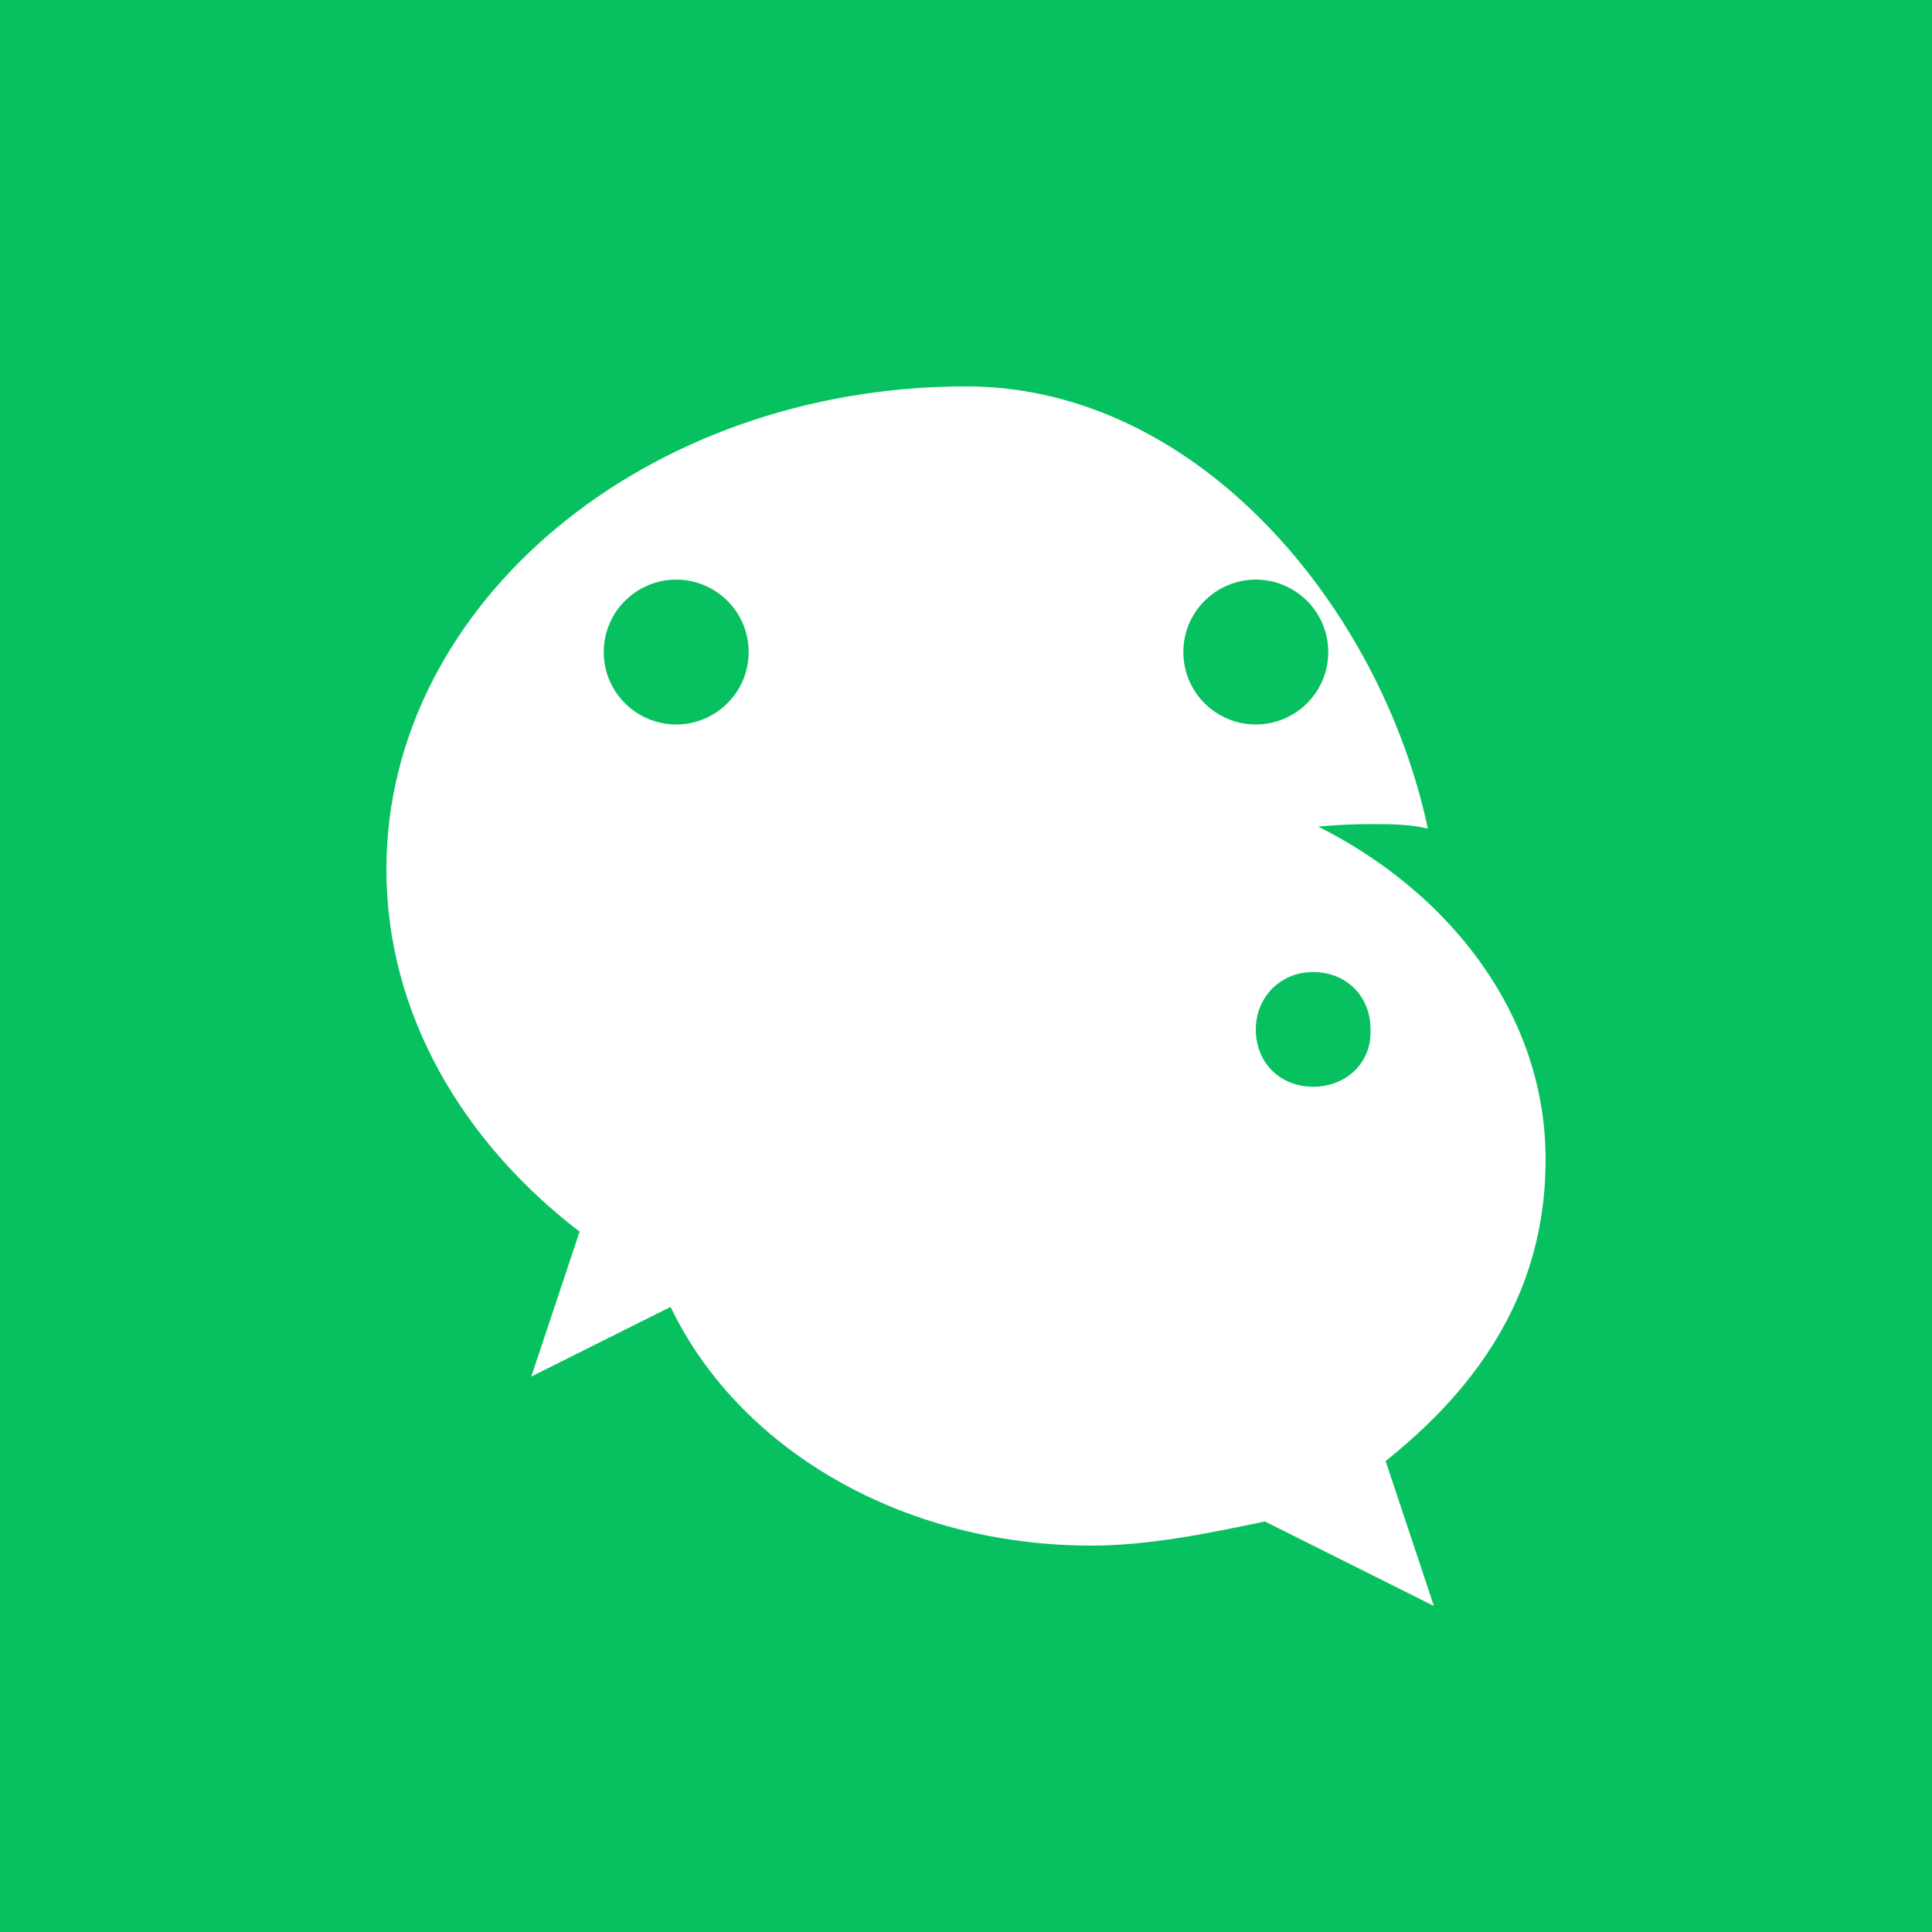 <?xml version="1.0" encoding="UTF-8"?>
<svg width="128" height="128" viewBox="0 0 128 128" xmlns="http://www.w3.org/2000/svg">
    <rect width="128" height="128" fill="#07C160"/>
    <path d="M64,25.6c-21.2,0-38.4,14.4-38.4,32c0,9.6,5.1,18.1,12.8,24l-3.2,9.6l11.2-5.6c3.8,0.8,7.7,1.6,11.5,1.6 c1,0,2.6,0,3.8-0.3c-0.6-2.1-1-4.5-1-6.7c0-14.4,13.4-25.6,30.1-25.6c1.3,0,2.6,0,3.8,0.3C91.5,40.3,79.4,25.6,64,25.6z M44.8,48 c-2.6,0-4.8-2.1-4.8-4.8c0-2.7,2.2-4.8,4.8-4.8c2.6,0,4.8,2.1,4.8,4.8C49.6,45.9,47.4,48,44.8,48z M83.2,48 c-2.6,0-4.8-2.1-4.8-4.8c0-2.7,2.2-4.8,4.8-4.8c2.6,0,4.8,2.1,4.8,4.8C88,45.9,85.8,48,83.2,48z M102.4,76.8 c0-14.4-14.4-25.6-30.1-25.6c-16.6,0-30.1,11.2-30.1,25.6S55.7,102.4,72.3,102.4c3.8,0,7.7-0.8,11.5-1.6l11.2,5.6l-3.2-9.6 C99.2,90.9,102.4,84.3,102.4,76.8z M57.6,72c-2.2,0-3.8-1.6-3.8-3.8c0-2.1,1.6-3.8,3.8-3.8c2.2,0,3.8,1.6,3.8,3.8 C61.4,70.4,59.8,72,57.6,72z M87,72c-2.2,0-3.8-1.6-3.8-3.8c0-2.1,1.6-3.8,3.8-3.8c2.2,0,3.8,1.6,3.8,3.8C90.9,70.4,89.2,72,87,72z" fill="#FFFFFF"/>
</svg> 